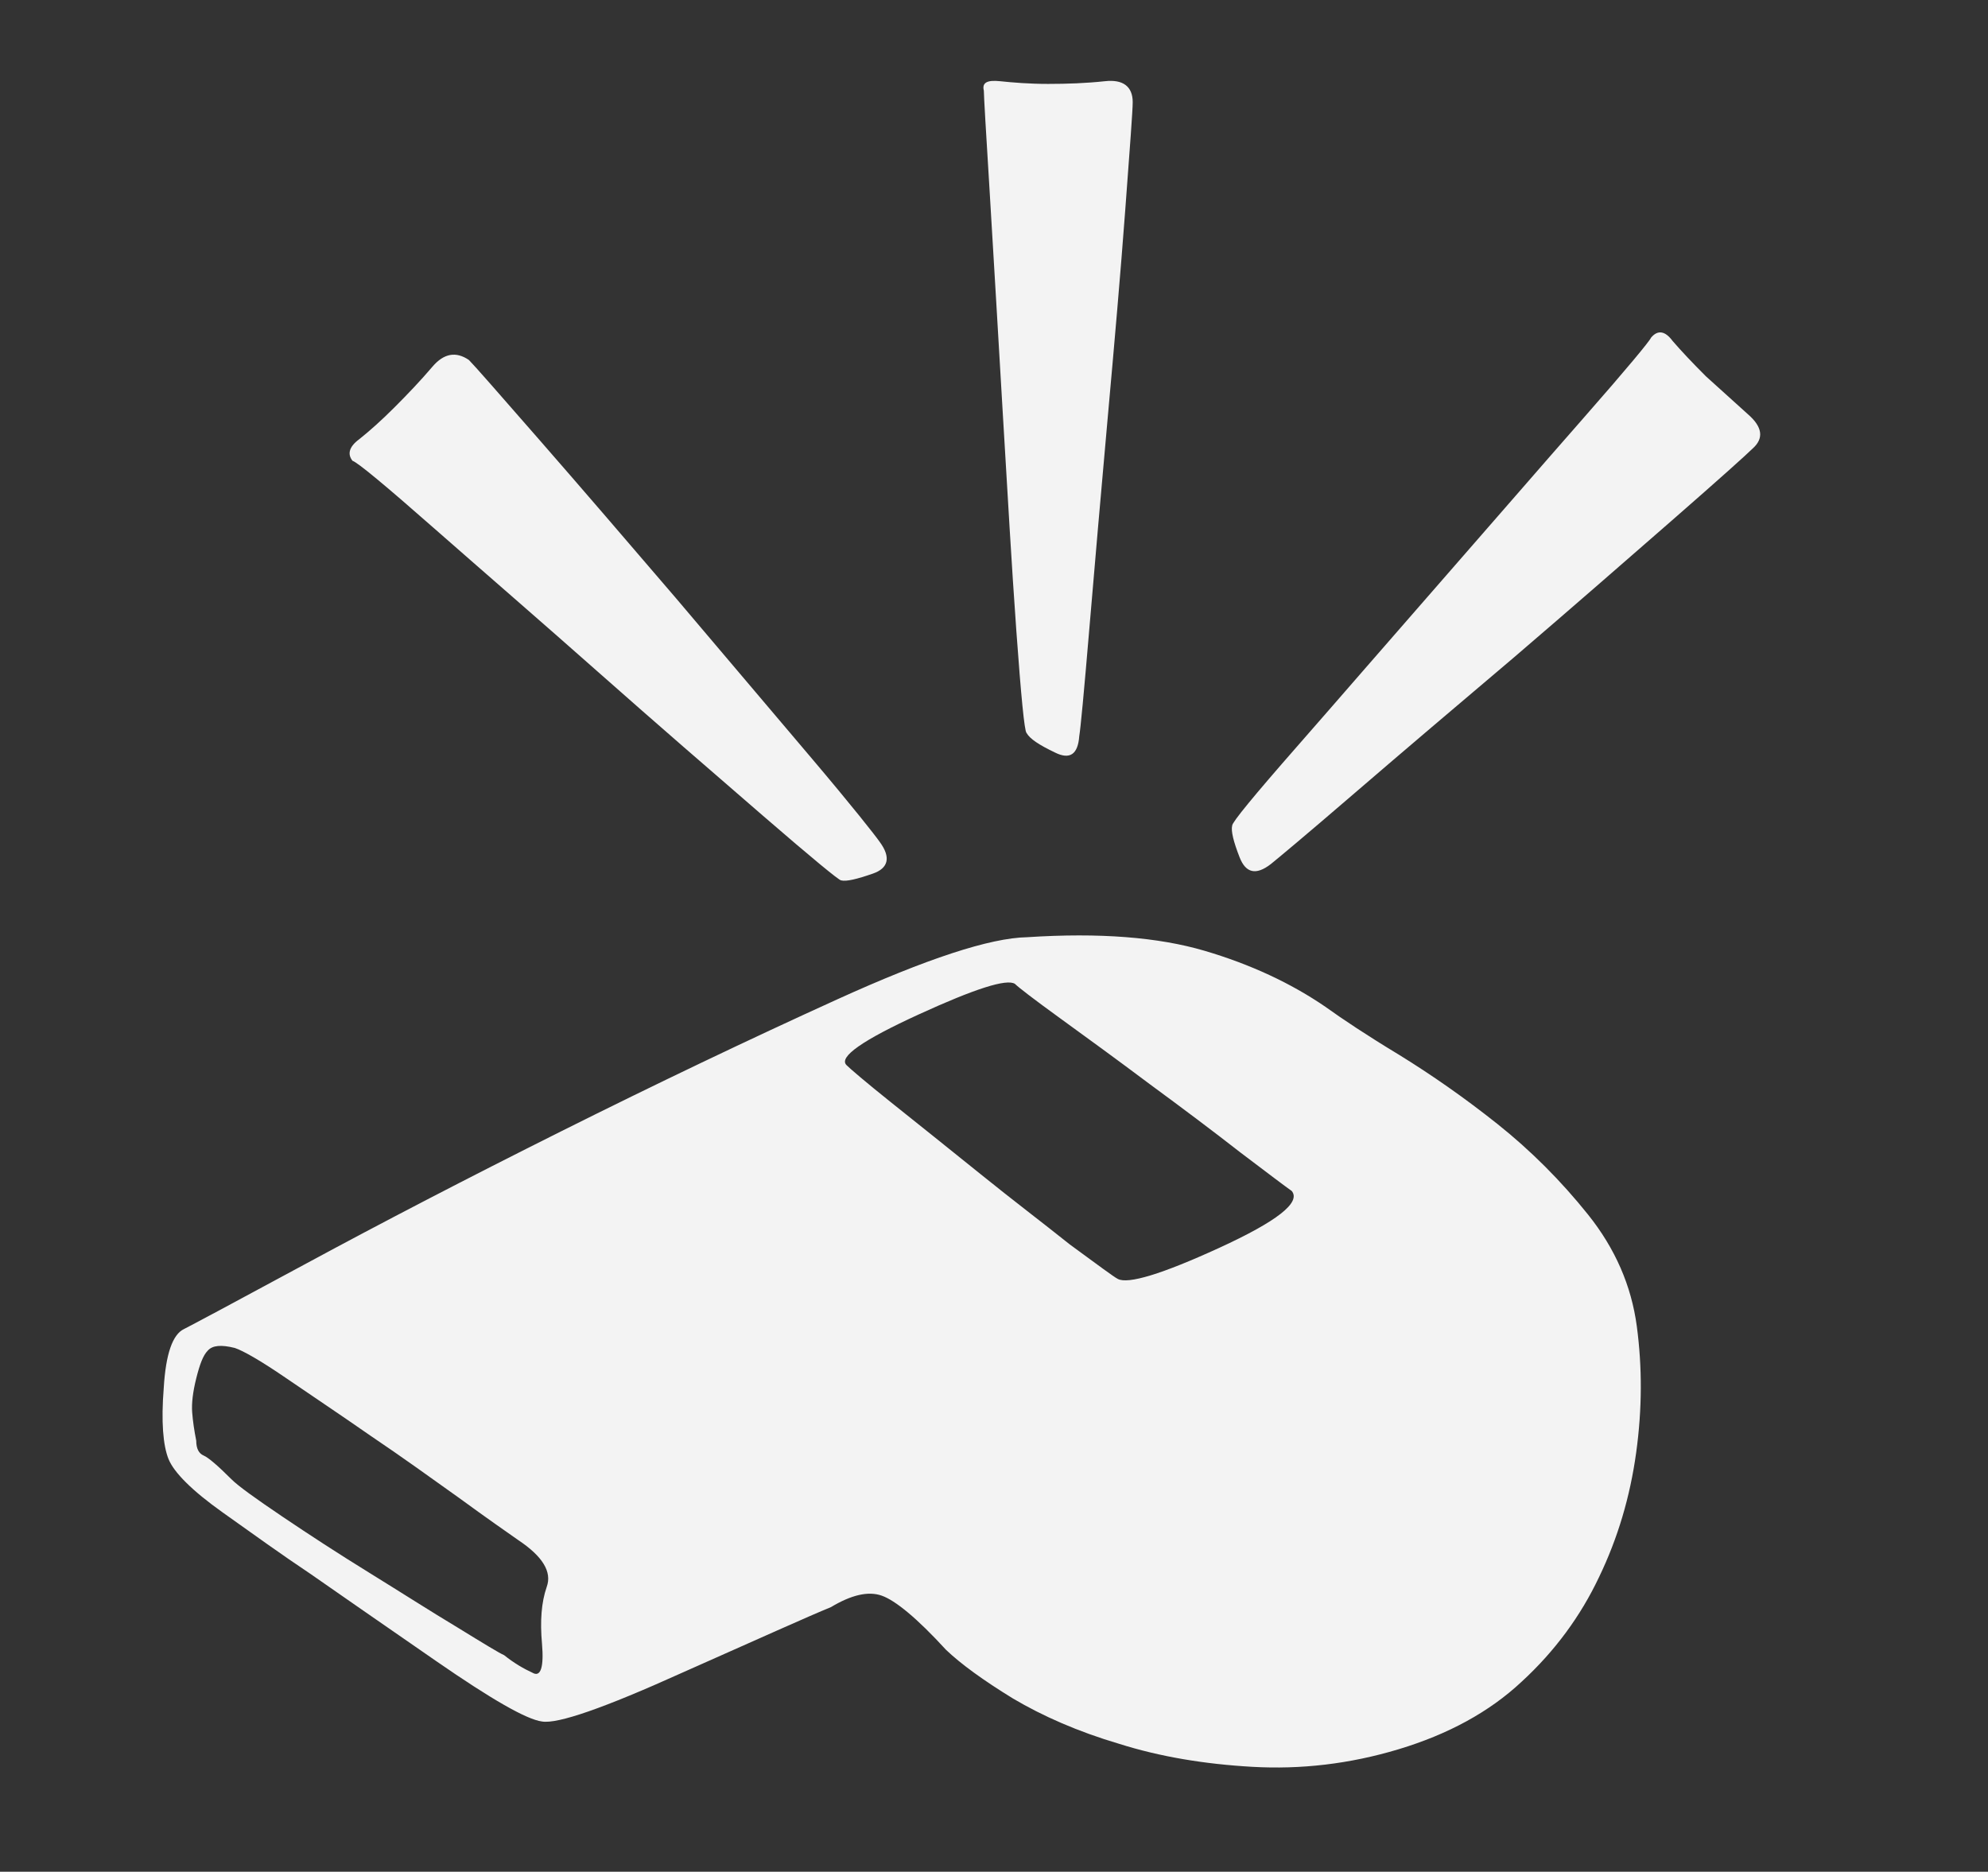 <?xml version="1.0" encoding="utf-8"?>
<!-- Generator: Adobe Illustrator 19.0.0, SVG Export Plug-In . SVG Version: 6.00 Build 0)  -->
<svg version="1.1" id="Layer_1" xmlns="http://www.w3.org/2000/svg" xmlns:xlink="http://www.w3.org/1999/xlink" x="0px" y="0px"
	 viewBox="165.7 293 293.8 276.6" style="enable-background:new 165.7 293 293.8 276.6;" xml:space="preserve">
<rect x="165.7" y="293" width="293.8" height="276.6" fill="#333333" stroke="none"/>
<style type="text/css">
	.st0{fill:#F3F3F3;}
</style>
<g>
	<path class="st0" d="M361.6,441.8c2.5,1.8,6.1,4.2,10.9,7.1c4.7,2.9,9.6,6.3,14.5,10.2c4.9,3.9,9.4,8.4,13.4,13.4
		c4,5,6.4,10.5,7.2,16.5c0.8,6,0.8,12.2-0.1,18.7c-0.9,6.5-2.7,12.6-5.5,18.4c-2.7,5.7-6.5,10.9-11.4,15.4
		c-4.8,4.5-10.9,7.8-18.2,10c-7.3,2.2-14.5,3-21.6,2.6c-7.1-0.4-13.7-1.5-19.7-3.4c-6.1-1.8-11.3-4.1-15.7-6.7
		c-4.4-2.7-7.7-5.1-9.9-7.2c-4.3-4.7-7.5-7.3-9.5-8c-2-0.7-4.5-0.1-7.5,1.7c-3.2,1.3-10.5,4.6-22,9.7c-11.5,5.2-18.4,7.6-20.7,7.2
		c-2.3-0.3-7.5-3.3-15.6-8.9c-8.1-5.6-14.3-9.9-18.6-12.9c-4.2-2.8-8.5-5.9-13-9.1c-4.5-3.2-7.2-5.9-8-7.9c-0.8-2-1.1-5.5-0.7-10.5
		c0.3-5,1.3-7.9,3-8.7c1-0.5,7-3.7,18.1-9.7c11.1-6,23.6-12.5,37.6-19.5s27.6-13.5,40.8-19.5c13.2-6,22.6-9.1,28.1-9.2
		c10.7-0.7,19.4,0,26.2,2C350.5,435.5,356.5,438.3,361.6,441.8z M245.8,535.9c-0.3-3.3-0.1-6.1,0.7-8.4c0.8-2.2-0.6-4.5-4.2-6.9
		c-1.7-1.2-4.6-3.2-8.7-6.2c-4.2-3-8.5-6.1-13.1-9.2c-4.6-3.2-8.8-6-12.6-8.6c-3.8-2.6-6.3-4-7.5-4.4c-2-0.5-3.3-0.4-4,0.4
		c-0.7,0.7-1.2,2.1-1.7,4.1c-0.5,2-0.7,3.7-0.6,5c0.1,1.3,0.3,2.7,0.6,4.2c0,1.2,0.4,1.9,1.1,2.2c0.7,0.3,2.1,1.5,4.1,3.5
		c1,1,3.5,2.8,7.5,5.5c4,2.7,8.3,5.5,13,8.4c4.7,2.9,8.9,5.6,12.9,8c3.9,2.4,6.2,3.8,6.9,4.1c1.5,1.2,2.9,2,4.2,2.6
		C245.6,540.9,246.1,539.4,245.8,535.9z M217.8,361.1c-0.8-1-0.5-2.1,1-3.2c1.5-1.2,3.2-2.7,5.2-4.7c2-2,3.9-4,5.6-6
		c1.7-2,3.5-2.3,5.4-1c0.8,0.8,4.3,4.8,10.5,11.9c6.2,7.1,12.9,14.9,20.1,23.3c7.2,8.5,13.9,16.4,20,23.6
		c6.1,7.2,9.4,11.4,10.1,12.4c1.7,2.3,1.3,3.9-1,4.7c-2.3,0.8-3.9,1.2-4.7,1c-0.3,0-4.2-3.2-11.6-9.6c-7.4-6.4-15.5-13.4-24.2-21.1
		c-8.7-7.7-16.8-14.7-24.2-21.2C222.5,364.6,218.5,361.3,217.8,361.1z M330.9,482c1.5,0.8,6.5-0.7,15-4.6c8.5-3.9,12.1-6.7,10.7-8.4
		c-1-0.7-3.5-2.6-7.6-5.7c-4.1-3.2-8.5-6.5-13.4-10.1c-4.8-3.6-9.2-6.8-13.2-9.7c-4-2.9-6.2-4.6-6.7-5.1c-1.2-0.8-5.9,0.7-14.2,4.5
		c-8.3,3.8-11.9,6.3-10.7,7.5c0.5,0.5,2.7,2.4,6.7,5.6c4,3.2,8.4,6.7,13.1,10.5s9.2,7.2,13.2,10.4
		C327.9,479.9,330.3,481.7,330.9,482z M317.4,401.3c-0.3-0.3-0.8-5.4-1.5-15.1c-0.7-9.7-1.3-20.4-2-32.1
		c-0.7-11.7-1.3-22.4-1.9-32.1c-0.6-9.7-0.9-14.9-0.9-15.6c-0.3-1.2,0.5-1.6,2.4-1.4c1.9,0.2,4.3,0.4,7.1,0.4c2.8,0,5.6-0.1,8.4-0.4
		c2.7-0.3,4.1,0.8,4.1,3.1c0,1.2-0.4,6.5-1.1,15.9c-0.7,9.4-1.6,19.7-2.6,30.8c-1,11.2-1.9,21.5-2.7,31c-0.8,9.5-1.3,14.8-1.5,16
		c-0.2,2.7-1.4,3.5-3.6,2.4C319.3,403.1,317.9,402.2,317.4,401.3z M417.8,348.6c2,1.8,4.1,3.7,6.2,5.6c2.2,1.9,2.4,3.6,0.7,5.1
		c-0.8,0.8-4.8,4.4-11.9,10.6c-7.1,6.2-14.9,13-23.3,20.2c-8.5,7.2-16.4,13.9-23.6,20.1c-7.2,6.2-11.4,9.7-12.4,10.5
		c-2.2,1.7-3.7,1.3-4.6-1c-0.9-2.3-1.3-3.9-1.1-4.7c0-0.5,3.2-4.4,9.6-11.7c6.4-7.3,13.4-15.4,21.1-24.2
		c7.7-8.8,14.7-16.9,21.2-24.3c6.5-7.4,9.8-11.4,10-11.9c1-1.2,2.1-1,3.2,0.5C414.2,344.9,415.8,346.6,417.8,348.6z"/>
</g>
</svg>
